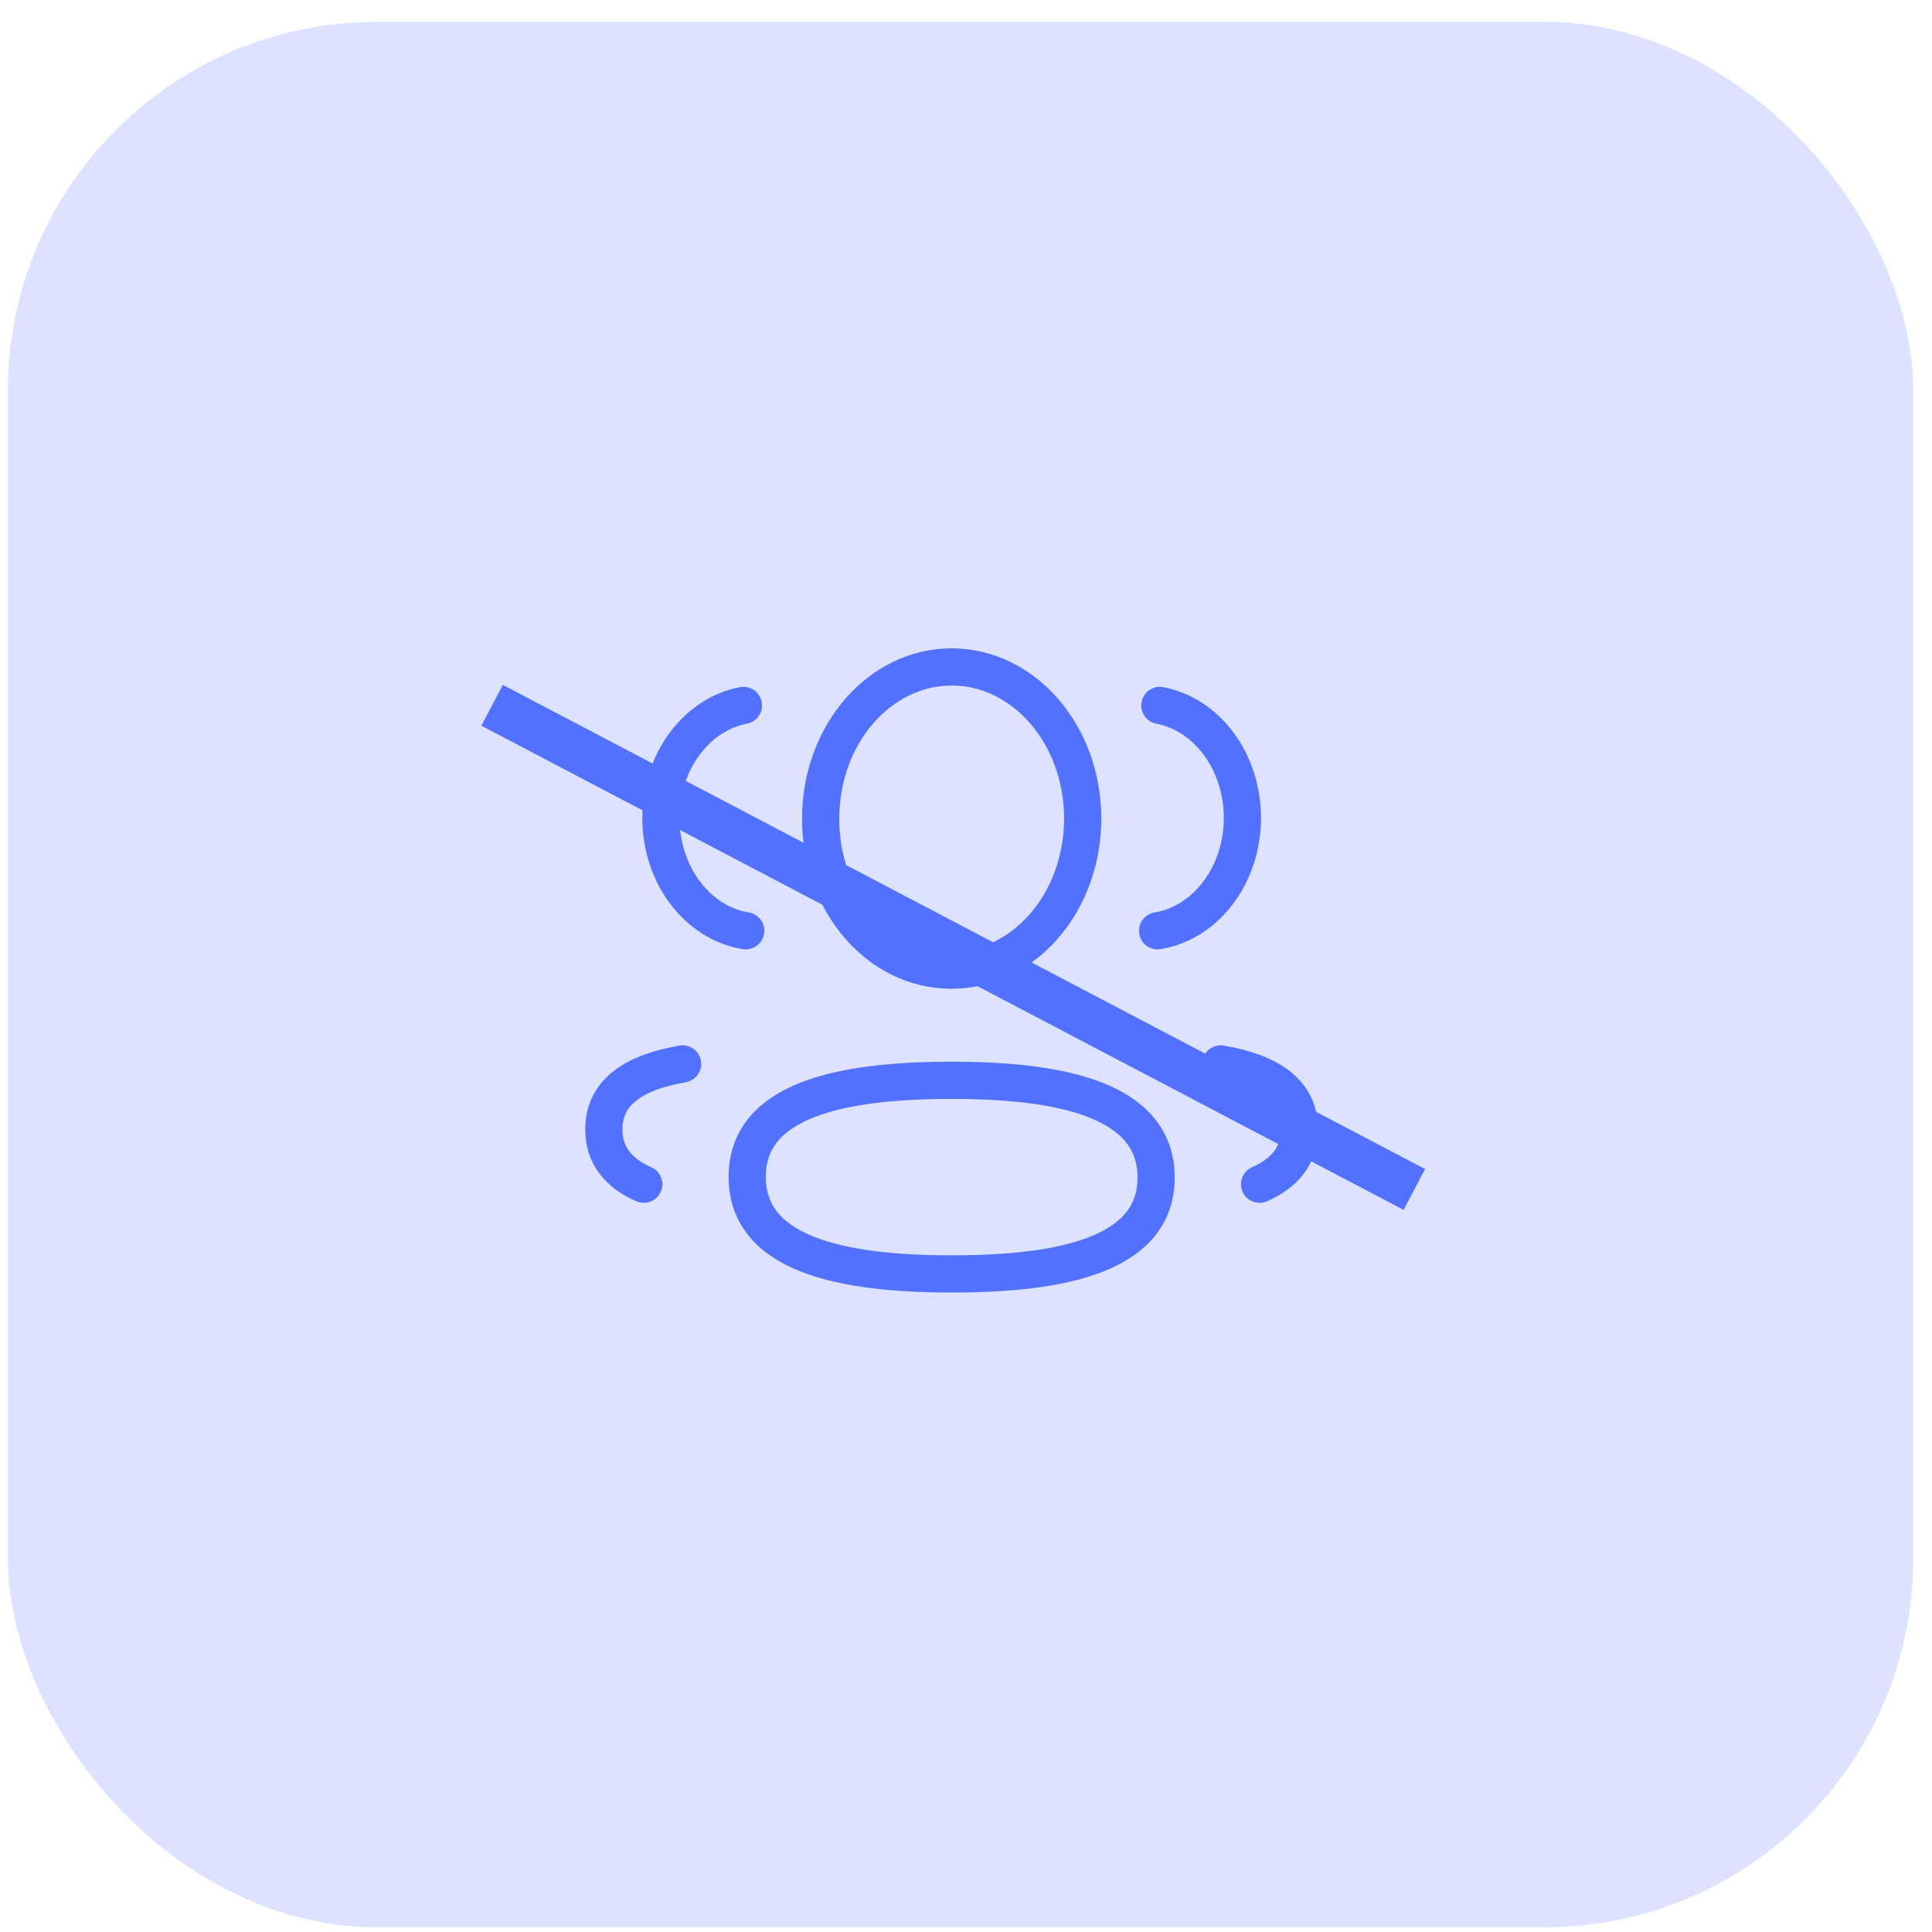<svg width="47" height="47" viewBox="0 0 47 47" fill="none" xmlns="http://www.w3.org/2000/svg">
<rect opacity="0.2" x="0.192" y="0.532" width="46.353" height="46.353" rx="8.974" fill="#5271FF"/>
<path d="M28.161 22.643C29.325 22.454 30.222 21.299 30.224 19.9C30.224 18.521 29.355 17.377 28.216 17.161" stroke="#5271FF" stroke-width="0.905" stroke-linecap="round" stroke-linejoin="round"/>
<path d="M29.697 25.882C30.825 26.077 31.612 26.534 31.612 27.475C31.612 28.123 31.241 28.544 30.642 28.809" stroke="#5271FF" stroke-width="0.905" stroke-linecap="round" stroke-linejoin="round"/>
<path fill-rule="evenodd" clip-rule="evenodd" d="M23.151 26.281C20.468 26.281 18.177 26.751 18.177 28.63C18.177 30.507 20.454 30.991 23.151 30.991C25.834 30.991 28.125 30.525 28.125 28.646C28.125 26.767 25.848 26.281 23.151 26.281Z" stroke="#5271FF" stroke-width="0.905" stroke-linecap="round" stroke-linejoin="round"/>
<path fill-rule="evenodd" clip-rule="evenodd" d="M23.151 23.601C24.912 23.601 26.339 21.95 26.339 19.913C26.339 17.876 24.912 16.225 23.151 16.225C21.391 16.225 19.964 17.876 19.964 19.913C19.957 21.942 21.373 23.594 23.128 23.601H23.151Z" stroke="#5271FF" stroke-width="0.905" stroke-linecap="round" stroke-linejoin="round"/>
<path d="M18.141 22.643C16.976 22.454 16.08 21.299 16.078 19.9C16.078 18.521 16.947 17.377 18.086 17.161" stroke="#5271FF" stroke-width="0.905" stroke-linecap="round" stroke-linejoin="round"/>
<path d="M16.605 25.882C15.477 26.077 14.69 26.534 14.69 27.475C14.69 28.123 15.06 28.544 15.66 28.809" stroke="#5271FF" stroke-width="0.905" stroke-linecap="round" stroke-linejoin="round"/>
<path d="M11.971 17.158L34.407 28.936" stroke="#5271FF" stroke-width="1.122"/>
</svg>
